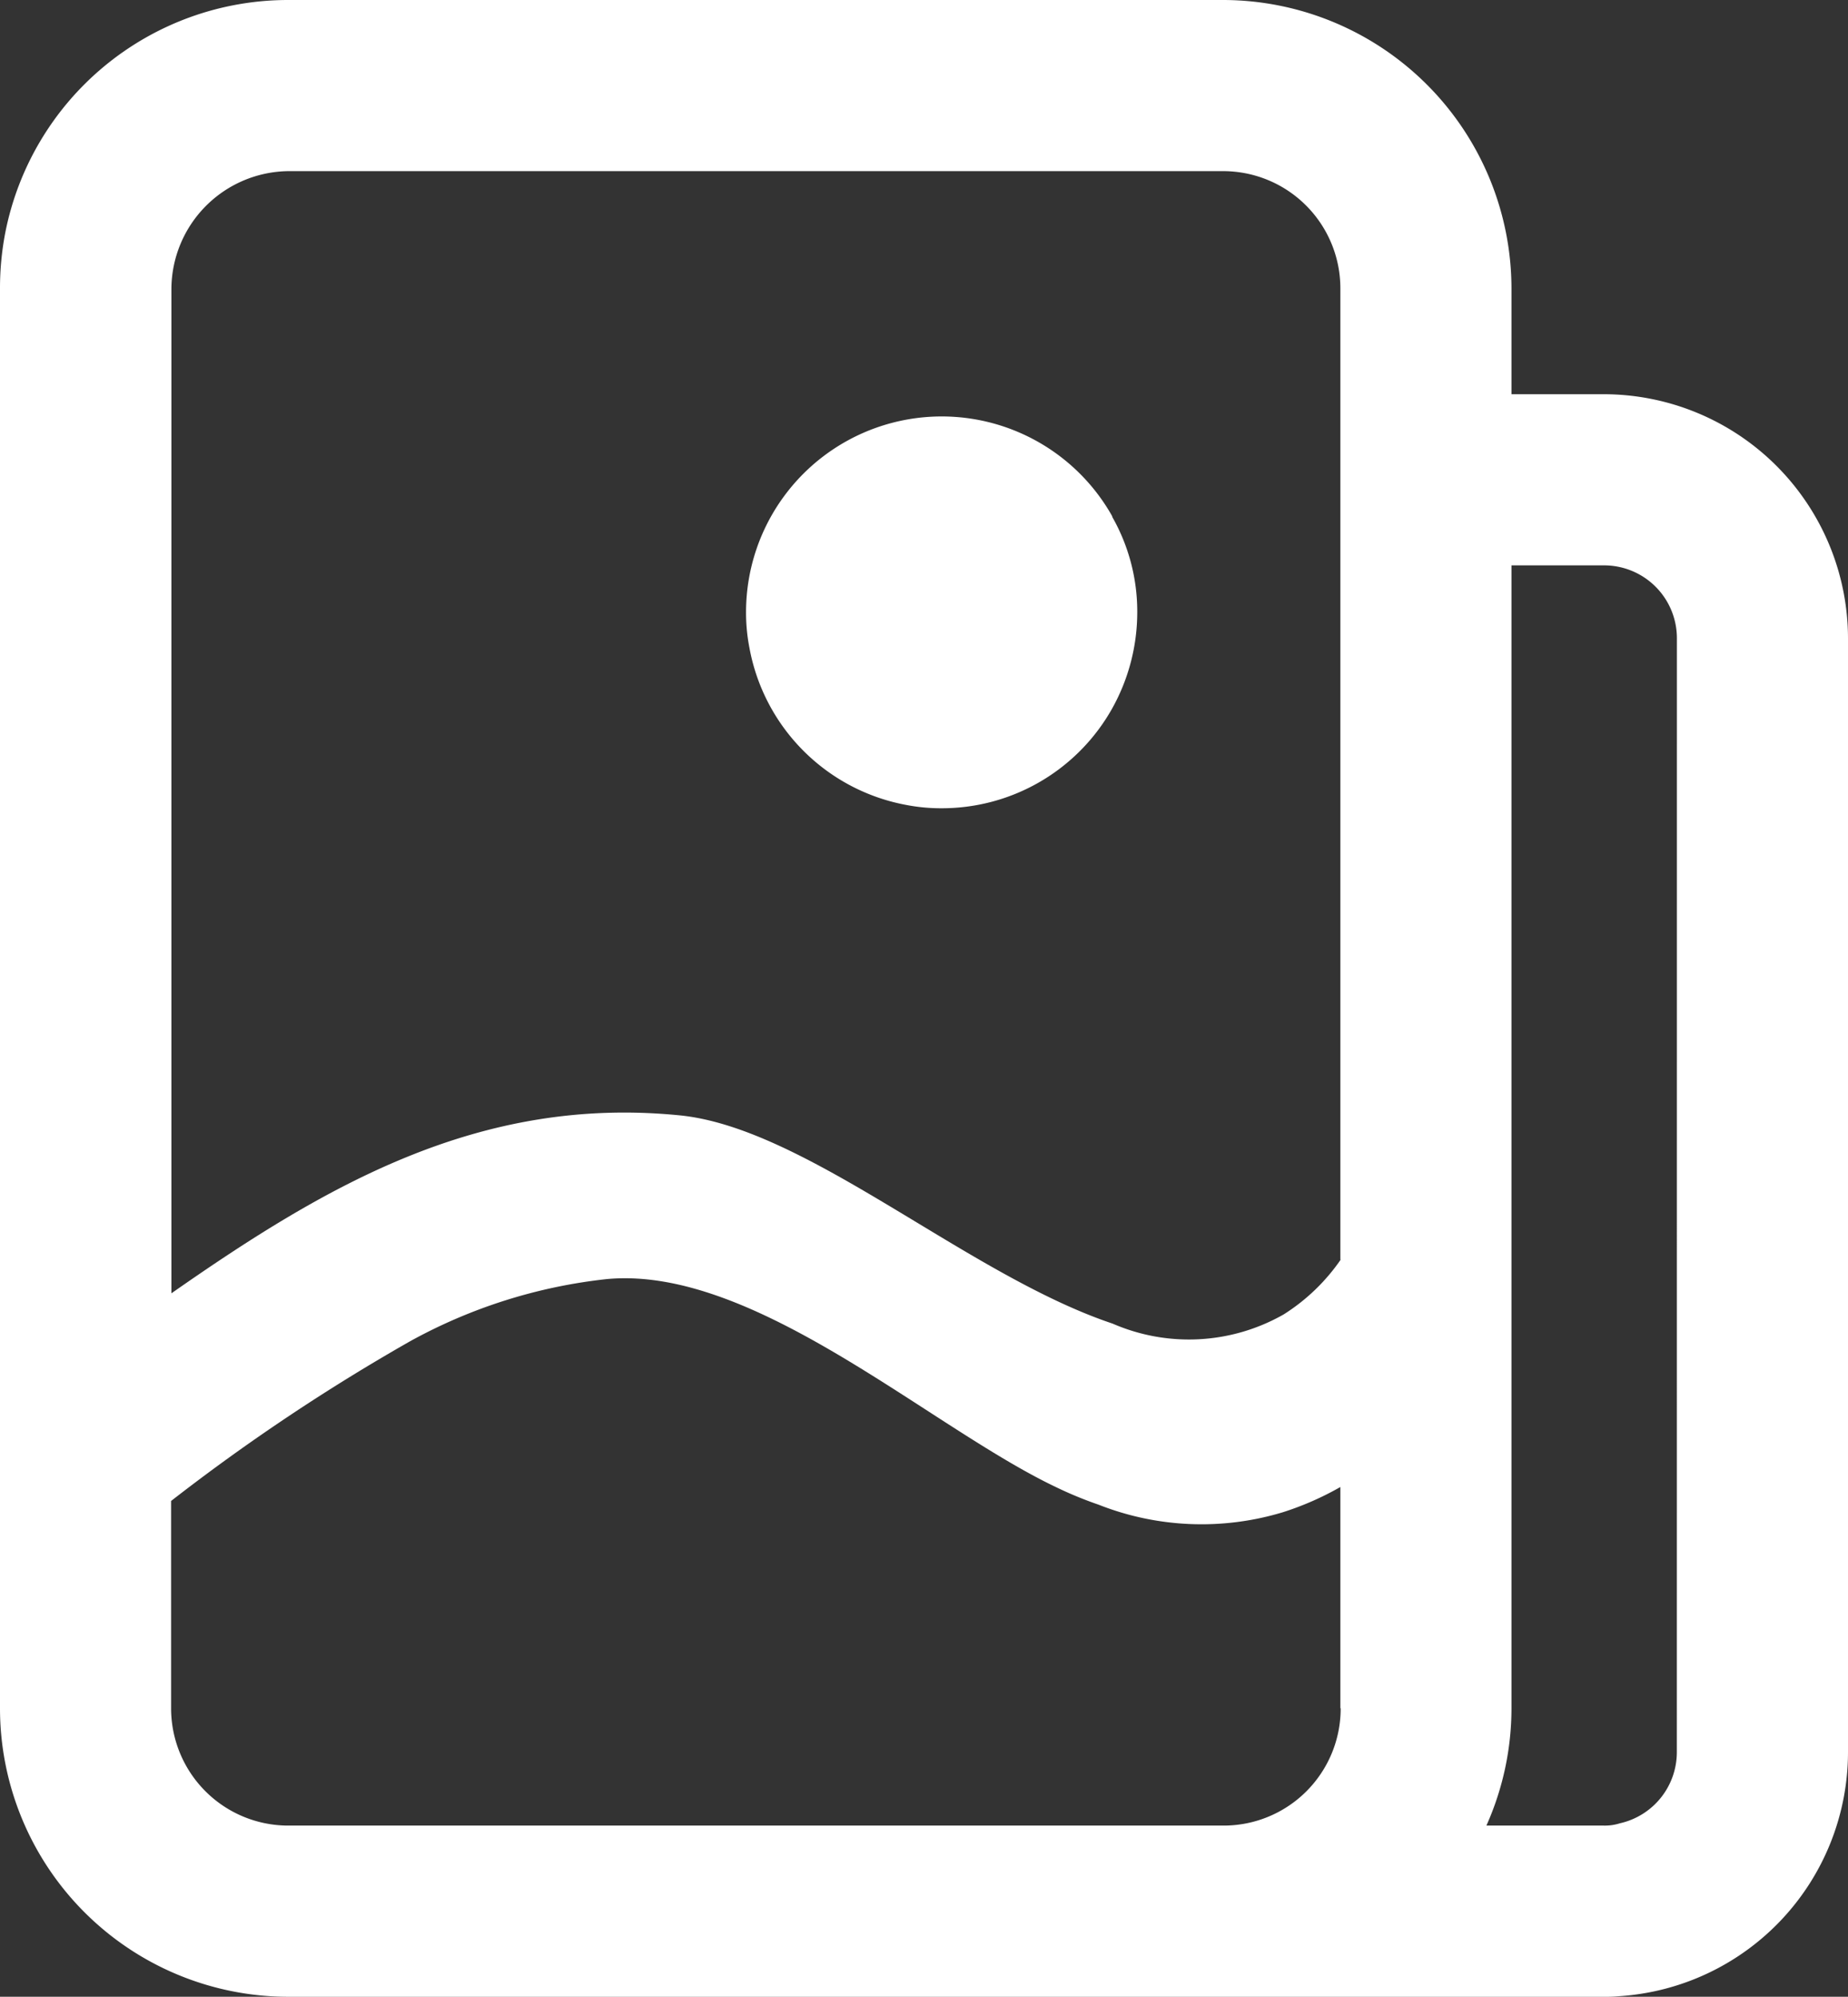 <svg xmlns="http://www.w3.org/2000/svg" width="30.889" height="33.368" viewBox="0 0 30.889 33.368">
  <rect x="0" y="0" width="30.889" height="33.368" fill="#333333" stroke="none"/>
  <g id="photo-gallery" transform="translate(-6.472)">
    <path id="Path_3494" data-name="Path 3494" d="M77.709,38.009a3.27,3.27,0,0,0-6.121,1.6,3.058,3.058,0,0,0,.057.6,3.27,3.27,0,0,0,2.612,2.622,3.06,3.06,0,0,0,.6.057,3.264,3.264,0,0,0,2.851-1.668,3.3,3.3,0,0,0,.419-1.611,3.2,3.2,0,0,0-.419-1.592Z" transform="translate(-52.646 -29.381)" fill="#fff"/>
    <path id="Path_3495" data-name="Path 3495" d="M33.281,6.588H31.736V4.824A4.827,4.827,0,0,0,26.922,0H11.286A4.819,4.819,0,0,0,6.558,3.9a4.9,4.9,0,0,0-.086.925v23.72a4.822,4.822,0,0,0,4.814,4.824H33.281a2.313,2.313,0,0,0,.257-.01,4.09,4.09,0,0,0,3.823-4.08V10.668A4.085,4.085,0,0,0,33.281,6.588Zm-4.4,21.956a1.956,1.956,0,0,1-1.954,1.964H11.286a1.959,1.959,0,0,1-1.954-1.964V25.083a33.47,33.47,0,0,1,3.995-2.669,8.752,8.752,0,0,1,3.289-1.039c2.46-.229,5.377,2.46,7.493,3.47a6.434,6.434,0,0,0,.725.3,4.689,4.689,0,0,0,3.089.124,5,5,0,0,0,.953-.419v3.7Zm0-7.493a3.293,3.293,0,0,1-.953.915,3.2,3.2,0,0,1-2.86.153c-2.422-.81-5.11-3.27-7.236-3.48-3.356-.334-5.93,1.182-8.495,2.974V4.824A1.978,1.978,0,0,1,11.286,2.86H26.922a1.959,1.959,0,0,1,1.954,1.964V21.05ZM34.5,29.278a1.218,1.218,0,0,1-.953,1.192.824.824,0,0,1-.267.038H31.317a4.8,4.8,0,0,0,.419-1.964V9.448h1.545a1.217,1.217,0,0,1,1.22,1.22Z" transform="translate(0 0)" fill="#fff"/>
  </g>
</svg>
